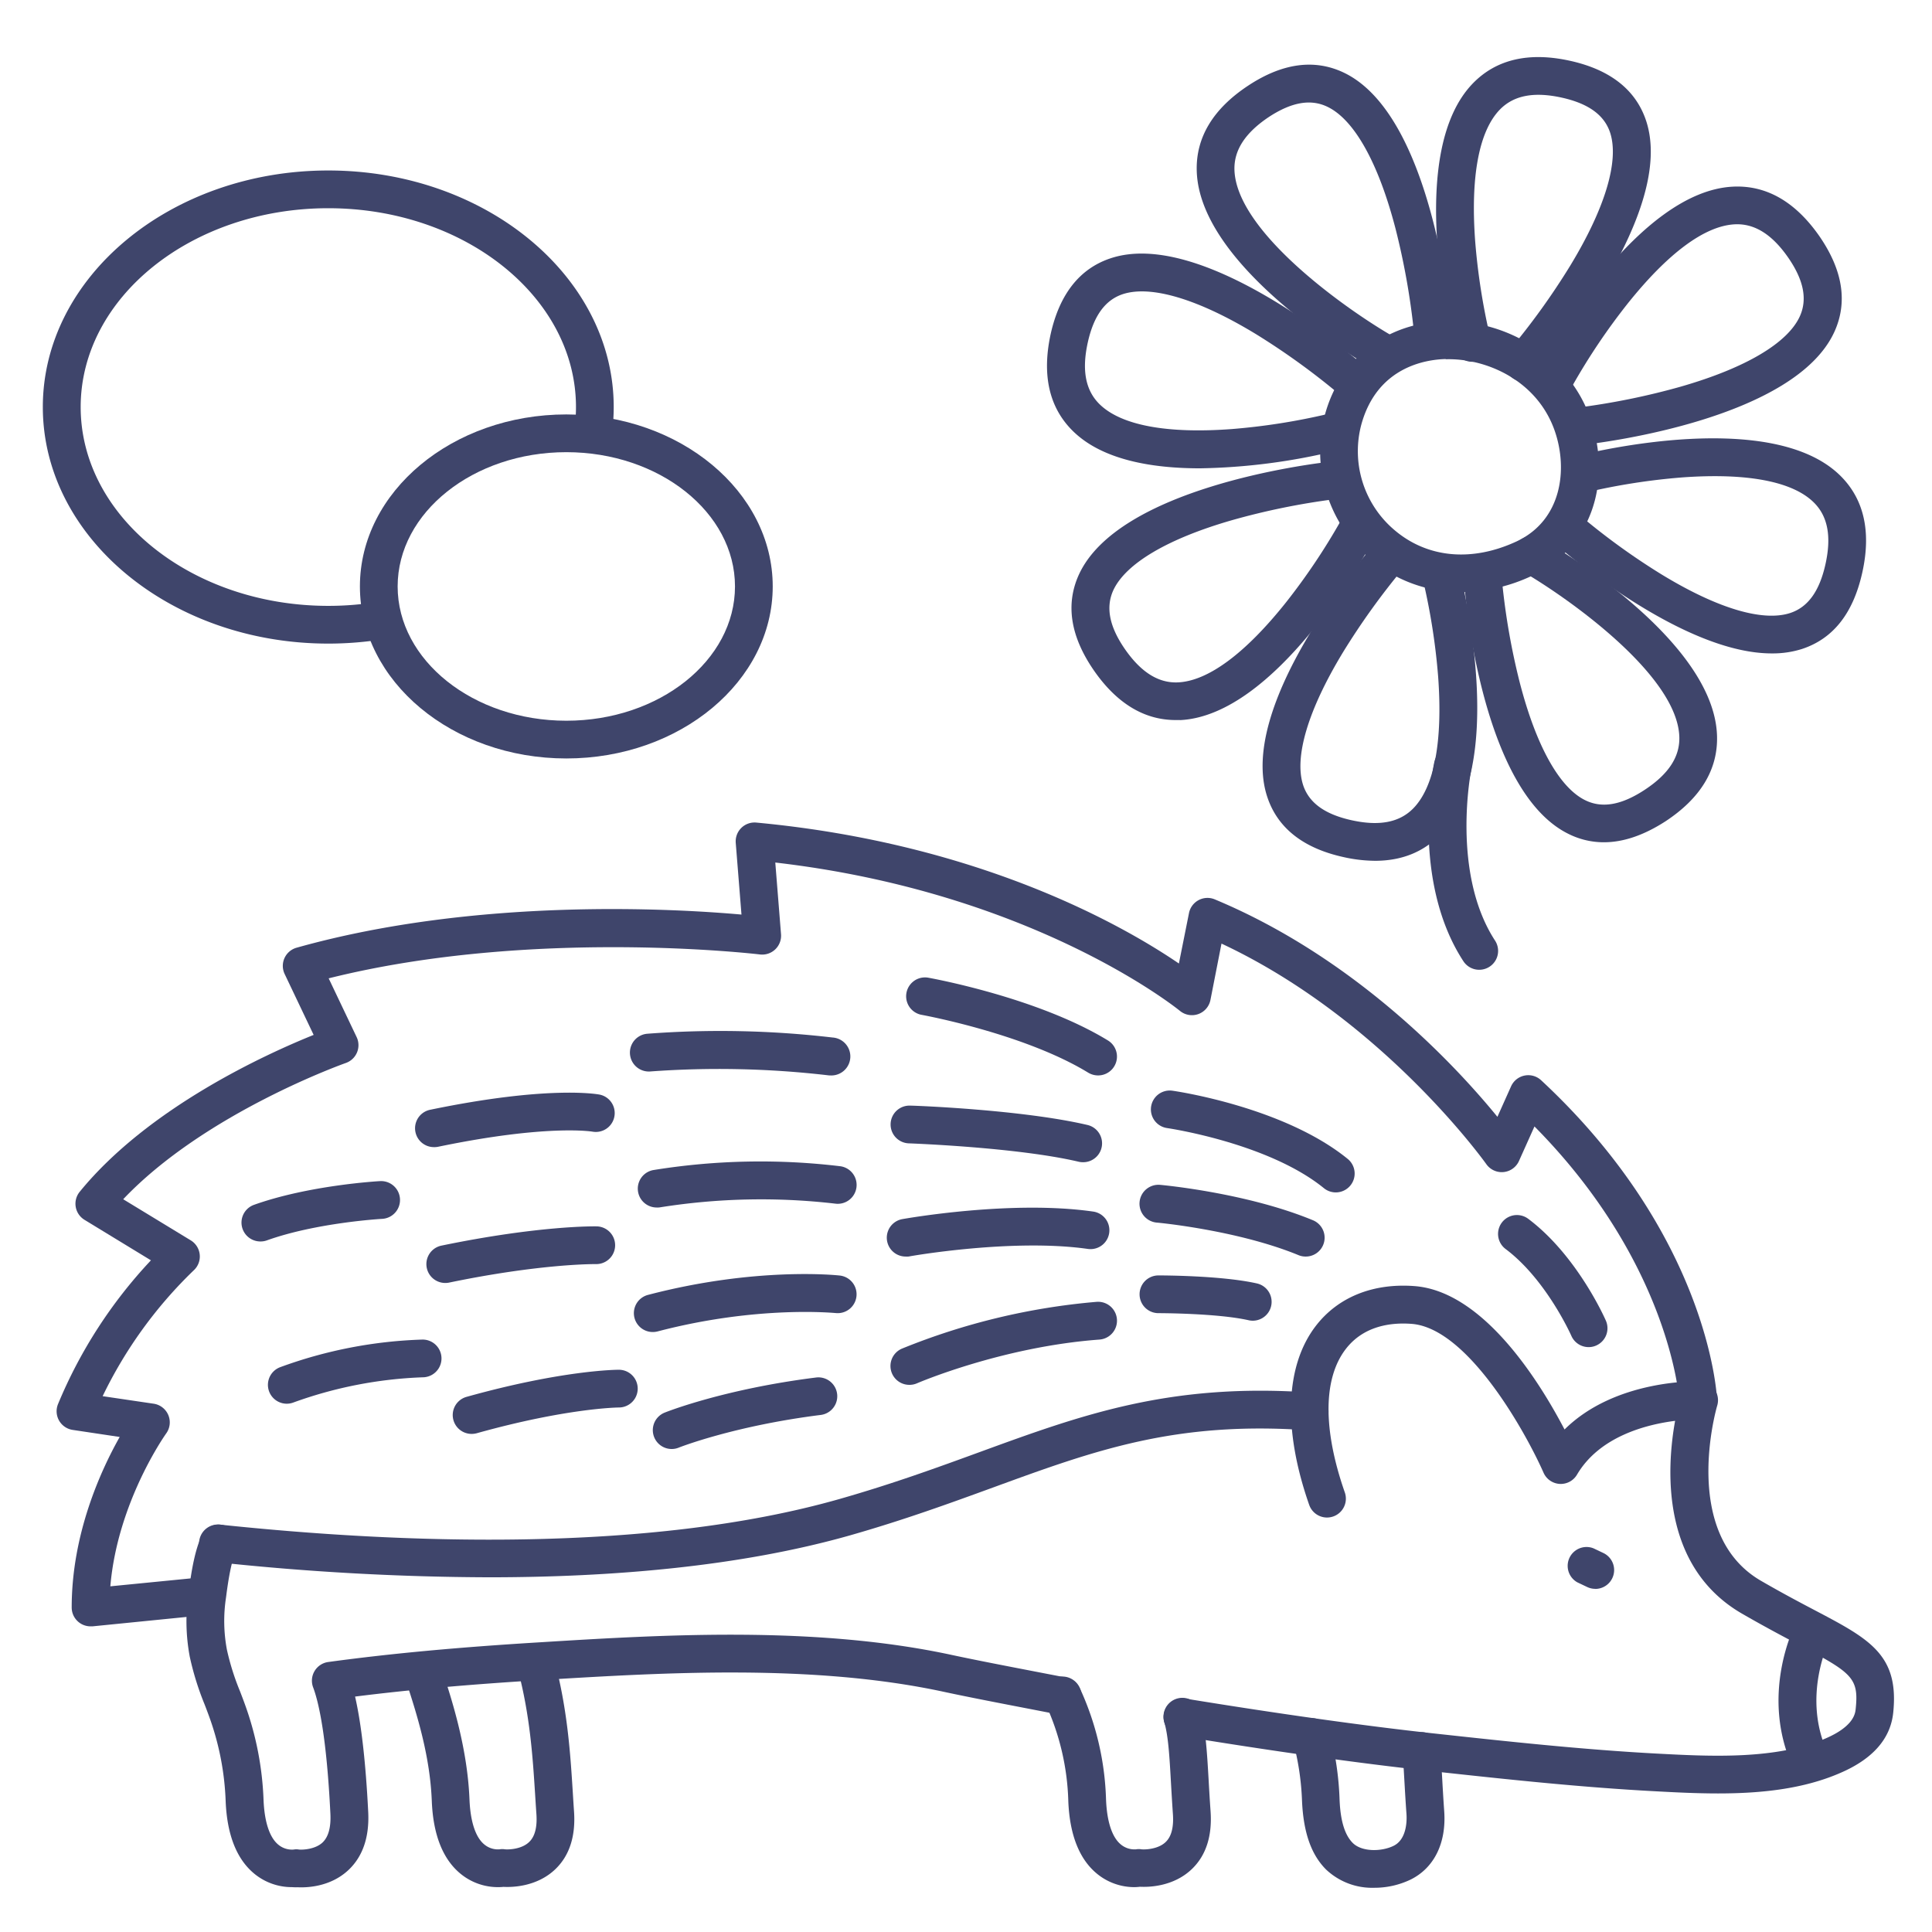 <?xml version="1.0" ?><svg viewBox="0 0 512 512" xmlns="http://www.w3.org/2000/svg"><defs><style>.cls-1{fill:#3f456b;}</style></defs><title/><g id="Lines"><path class="cls-1" d="M87,170.56c-41.71,0-75.65-28.12-75.65-62.69S45.32,45.18,87,45.18s75.64,28.12,75.64,62.69a54.43,54.43,0,0,1-.4,6.51,5,5,0,1,1-9.93-1.23,42.29,42.29,0,0,0,.33-5.28c0-29.06-29.45-52.69-65.64-52.69S21.38,78.81,21.38,107.87,50.83,160.56,87,160.56a81,81,0,0,0,13.06-1.05,5,5,0,1,1,1.6,9.87A91.66,91.66,0,0,1,87,170.56Z"/><path class="cls-1" d="M150.08,201c-30.16,0-54.7-20.45-54.7-45.59s24.54-45.58,54.7-45.58,54.7,20.45,54.7,45.58S180.24,201,150.08,201Zm0-81.17c-24.65,0-44.7,16-44.7,35.58S125.43,191,150.08,191s44.7-16,44.7-35.59S174.73,119.83,150.08,119.83Z"/><path class="cls-1" d="M422.76,421.06a5,5,0,0,1-2.15-.49L418,419.33a5,5,0,0,1,4.31-9l2.59,1.23a5,5,0,0,1-2.17,9.52Z"/><path class="cls-1" d="M480.05,472.1a5,5,0,0,1-4.51-2.82c-9.55-19.76.06-38.54.47-39.33a5,5,0,0,1,8.87,4.62c-.14.27-7.62,15.28-.33,30.36a5,5,0,0,1-2.33,6.68A5.08,5.08,0,0,1,480.05,472.1Z"/><path class="cls-1" d="M129.58,418a695.21,695.21,0,0,1-72.1-4,5,5,0,1,1,1-9.94c46.72,4.92,113.12,7.72,164.11-6.84,14-4,25.77-8.29,37.13-12.44,27-9.86,50.35-18.38,87.69-15.74a5,5,0,1,1-.71,10c-35.2-2.49-56.54,5.3-83.55,15.17-11.52,4.2-23.44,8.55-37.82,12.66C196.13,415.16,162.15,418,129.58,418Z"/><path class="cls-1" d="M455.31,475.28c-5.76,0-11.37-.29-16.55-.57-20.11-1.06-40.45-3.27-60.12-5.42-18.51-2-41.36-5.22-66.08-9.27a5,5,0,1,1,1.61-9.87c24.55,4,47.22,7.2,65.56,9.2,19.53,2.13,39.73,4.33,59.56,5.38,14,.74,31.46,1.66,44.62-4.07,7.39-3.22,7.74-6.61,7.86-7.73.88-8.32-.93-9.61-15.36-17.21-4-2.12-9-4.76-14.78-8.1C440,415.08,441.68,389,443.92,376.54c-7.53.95-20,4.07-26,14.26a5,5,0,0,1-4.61,2.45,5,5,0,0,1-4.27-3c-4.67-10.57-20-38.26-34.93-39.41-5.31-.41-12.66.42-17.47,6.67-6,7.79-6.09,21.3-.25,38a5,5,0,0,1-9.44,3.3c-7-20-6.36-36.88,1.76-47.44,5.89-7.64,15.18-11.38,26.17-10.54,18.25,1.4,33.11,25.32,39.74,38,13.4-13.28,34.79-12.79,35.82-12.76a5,5,0,0,1,4.63,6.46c-.1.33-9.92,33.89,11.58,46.38,5.58,3.23,10.27,5.71,14.42,7.89,14.36,7.56,22.26,11.73,20.65,27.11-.72,6.84-5.37,12.17-13.82,15.85C477.84,474.2,466.31,475.28,455.31,475.28Z"/><path class="cls-1" d="M300.68,500.11a15.62,15.62,0,0,1-9.78-3.4c-4.81-3.83-7.43-10.37-7.79-19.42a65.66,65.66,0,0,0-6.05-25.78,5,5,0,1,1,9.05-4.25,75.56,75.56,0,0,1,7,29.63c.23,5.84,1.59,10,3.92,11.91a5.66,5.66,0,0,0,4.07,1.29,3.87,3.87,0,0,1,1.4,0c1.11.1,4.54-.05,6.48-2,1.48-1.45,2.1-3.94,1.85-7.38-.21-3-.37-5.82-.52-8.4-.38-6.8-.69-12.18-1.74-15.85a5,5,0,1,1,9.61-2.75c1.36,4.74,1.69,10.61,2.12,18,.14,2.54.3,5.29.51,8.25.47,6.57-1.19,11.73-4.92,15.33-4.92,4.75-11.58,4.84-13.79,4.72A13.33,13.33,0,0,1,300.68,500.11Z"/><path class="cls-1" d="M364.17,500.28a17.77,17.77,0,0,1-12.75-4.84c-4-4-6-9.93-6.37-18.15a70.78,70.78,0,0,0-2.33-15.67,5,5,0,0,1,9.66-2.61A81,81,0,0,1,355,476.89c.22,5.61,1.36,9.37,3.48,11.5,2.42,2.43,7.68,2.35,10.88.75s3.54-6,3.37-8.43c-.22-3-.38-5.81-.53-8.4-.17-3-.31-5.51-.51-7.84a5,5,0,1,1,10-.84c.21,2.47.36,5.21.53,8.12.14,2.53.3,5.28.51,8.24.6,8.39-2.64,15-8.87,18.1A22.17,22.17,0,0,1,364.17,500.28Z"/><path class="cls-1" d="M132,500.11a15.59,15.59,0,0,1-9.77-3.4c-4.81-3.83-7.44-10.37-7.8-19.42-.47-11.82-3.79-22.64-7.14-32.71a5,5,0,1,1,9.48-3.16c2.65,7.94,7.08,21.24,7.65,35.47.24,5.84,1.59,10,3.93,11.91a5.63,5.63,0,0,0,4.06,1.29,3.87,3.87,0,0,1,1.4,0c1.12.1,4.54-.05,6.48-2,1.48-1.45,2.11-3.94,1.86-7.38-.12-1.7-.23-3.43-.34-5.2-.63-9.8-1.33-20.92-4.61-33.22a5,5,0,0,1,9.66-2.58c3.54,13.26,4.28,24.9,4.93,35.17.11,1.74.21,3.44.33,5.11.47,6.57-1.18,11.73-4.91,15.33-4.92,4.75-11.59,4.84-13.8,4.72A13.18,13.18,0,0,1,132,500.11Z"/><path class="cls-1" d="M77.37,500.11a15.62,15.62,0,0,1-9.78-3.4c-4.81-3.83-7.43-10.37-7.79-19.42a73.07,73.07,0,0,0-4.39-22.44c-.38-1.05-.78-2.1-1.18-3.14A75.33,75.33,0,0,1,50.28,439,51.31,51.31,0,0,1,50,421.86c0-.16.06-.42.11-.75.61-4.7,1.57-10.58,3.45-14.35a5,5,0,0,1,8.94,4.48c-.91,1.82-1.74,5.58-2.48,11.17-.05.42-.1.75-.13,1a41.07,41.07,0,0,0,.25,13.81,66.12,66.12,0,0,0,3.47,11c.42,1.09.83,2.17,1.23,3.27a83.12,83.12,0,0,1,5,25.46c.23,5.84,1.59,10,3.92,11.91a5.66,5.66,0,0,0,4.07,1.29,4,4,0,0,1,1.42,0c1,.09,4.32-.05,6.26-1.9,1.53-1.48,2.22-4,2.05-7.55-1-20.34-3.05-29.47-4.58-33.54a5,5,0,0,1,4-6.71c16.42-2.24,34.38-3.91,56.52-5.25,32.4-2,72.73-4.4,108.79,3.39,6.29,1.35,15.1,3.05,22.88,4.55l7.41,1.43a5,5,0,1,1-1.92,9.82l-7.38-1.43c-7.83-1.51-16.71-3.22-23.1-4.6-34.72-7.5-74.29-5.1-106.08-3.18-19.32,1.17-35.4,2.59-50,4.43,1.65,7.19,2.82,17.44,3.48,30.59.33,6.62-1.43,11.79-5.23,15.37-4.89,4.6-11.33,4.69-13.5,4.57A13.12,13.12,0,0,1,77.37,500.11Z"/><path class="cls-1" d="M24,431a5,5,0,0,1-5-5c0-19.47,7.69-36.28,12.72-45.19l-12.46-1.87a5,5,0,0,1-3.9-6.8A126,126,0,0,1,40,334L22.4,323.27a5,5,0,0,1-1.28-7.43c18.26-22.41,49.64-36.6,62-41.58l-7.67-16.11a5,5,0,0,1,3.16-7c47.81-13.43,100.26-10.35,117.89-8.78l-1.52-19a5,5,0,0,1,5.44-5.38c59.33,5.54,97.48,27.45,112,37.35L315.09,242a5,5,0,0,1,6.83-3.66c37.66,15.7,64.19,44.49,74.91,57.63l3.61-8.06a5,5,0,0,1,8-1.61c44,40.91,46.5,82.66,46.58,84.42a5,5,0,0,1-10,.49c0-.56-2.47-36.41-38.37-72.69l-4.11,9.16a5,5,0,0,1-8.65.83c-.28-.39-27.38-38.4-70.18-58.45L320.78,265a5,5,0,0,1-8.1,2.88c-.39-.31-38.56-31.37-107.22-39.3l1.52,19a5,5,0,0,1-5.59,5.36c-.62-.07-60.36-7.16-114.29,6.33l7.41,15.56a5,5,0,0,1-2.86,6.87c-.39.14-37.28,13.22-59,36.11l17.91,10.9a5,5,0,0,1,.72,8A116.62,116.62,0,0,0,27.2,370l13.54,2a5,5,0,0,1,3.3,7.88c-.13.19-12.89,18.07-14.8,40.51L53.5,418a5,5,0,0,1,1,10l-30,3Z"/><path class="cls-1" d="M387.23,156.91a36.86,36.86,0,0,1-24.13-8.79,37.4,37.4,0,0,1-11.91-38.47c4.12-14.72,16.26-24.11,31.68-24.5h0c17.31-.44,33.2,10.16,38.61,25.77,6,17.45-.27,34.56-15.37,41.61A44.68,44.68,0,0,1,387.23,156.91Zm-4.1-61.76c-5.3.13-18.08,2.08-22.32,17.2a27.38,27.38,0,0,0,8.76,28.14c8.72,7.41,20.5,8.49,32.32,3,12-5.6,13.67-19.1,10.14-29.28-4.67-13.47-18.27-19.33-28.9-19Zm-.13-5h0Z"/><path class="cls-1" d="M403.75,101.12a4.94,4.94,0,0,1-3.26-1.22,5,5,0,0,1-.52-7.05A189,189,0,0,0,416.13,70.4c9.29-15.29,13-27.81,10.57-35.25-1.55-4.67-5.73-7.7-12.78-9.27-7.39-1.64-12.77-.61-16.44,3.16-5.54,5.71-7.81,17.78-6.54,34.92a170.55,170.55,0,0,0,4,25.51,5,5,0,1,1-9.69,2.44c-1.32-5.25-12.41-51.83,5.1-69.84,6.2-6.37,14.87-8.37,25.77-5.95,10.64,2.36,17.41,7.71,20.12,15.89,7.95,24-24.89,63-28.66,67.37A5,5,0,0,1,403.75,101.12Z"/><path class="cls-1" d="M364.42,228.12a39.31,39.31,0,0,1-8.45-1c-10.64-2.36-17.4-7.71-20.12-15.9-8-24,24.89-63,28.66-67.37a5,5,0,0,1,7.57,6.54,190.33,190.33,0,0,0-16.16,22.45c-9.28,15.29-13,27.8-10.57,35.24,1.55,4.68,5.73,7.71,12.79,9.28,7.39,1.64,12.76.6,16.43-3.17,5.54-5.7,7.81-17.77,6.55-34.91a170.06,170.06,0,0,0-4-25.52,5,5,0,0,1,9.69-2.44c1.33,5.26,12.41,51.84-5.1,69.85C377.24,225.8,371.44,228.12,364.42,228.12Z"/><path class="cls-1" d="M469.51,173.16c-23.39,0-54-26.09-57.8-29.39a5,5,0,1,1,6.58-7.54,180.17,180.17,0,0,0,21.8,15.85c14.84,9.09,27,12.77,34.34,10.37,4.69-1.54,7.75-5.77,9.34-12.94,1.64-7.39.61-12.76-3.17-16.43-5.7-5.55-17.77-7.81-34.91-6.55a169.51,169.51,0,0,0-25.51,4,5,5,0,1,1-2.44-9.69c5.25-1.33,51.83-12.41,69.84,5.1,6.37,6.2,8.37,14.87,5.95,25.77s-7.77,17.58-16,20.28A25.68,25.68,0,0,1,469.51,173.16Z"/><path class="cls-1" d="M318,124.11c-12.77,0-25.81-2.23-33.57-9.78-6.37-6.19-8.37-14.86-6-25.77,2.36-10.63,7.71-17.4,15.89-20.11,24-8,63,24.89,67.38,28.66a5,5,0,0,1-6.54,7.57A189,189,0,0,0,332.8,88.52c-15.29-9.29-27.8-13-35.24-10.57-4.68,1.55-7.71,5.73-9.28,12.78-1.64,7.39-.61,12.77,3.17,16.44,5.7,5.54,17.77,7.81,34.91,6.54a170.27,170.27,0,0,0,25.51-4,5,5,0,1,1,2.44,9.69A162.94,162.94,0,0,1,318,124.11Z"/><path class="cls-1" d="M425.05,223.21a20.86,20.86,0,0,1-9.29-2.17c-22.45-10.9-27.22-60.43-27.68-66a5,5,0,0,1,10-.83,181.74,181.74,0,0,0,4.64,26.55c4.34,16.85,10.53,28,17.45,31.34,4.44,2.16,9.58,1.24,15.71-2.8,6.32-4.16,9.31-8.74,9.16-14-.49-16.59-30.21-37.31-41.62-43.89a5,5,0,0,1,5-8.67c4.69,2.71,45.86,27.15,46.61,52.26.27,8.88-4.32,16.51-13.65,22.65C435.67,221.34,430.22,223.21,425.05,223.21Z"/><path class="cls-1" d="M366.26,98.26a4.94,4.94,0,0,1-2.5-.67c-4.69-2.7-45.86-27.14-46.61-52.25-.27-8.89,4.32-16.51,13.65-22.66,9.09-6,17.64-7.13,25.41-3.39C379,30.29,384.15,81,384.67,86.75a5,5,0,0,1-10,.89,191.06,191.06,0,0,0-4.89-27.23c-4.52-17.3-10.9-28.71-18-32.11-4.44-2.14-9.52-1.24-15.56,2.73C330,35.2,327,39.78,327.14,45c.49,16.59,30.21,37.31,41.62,43.9a5,5,0,0,1-2.5,9.33Z"/><path class="cls-1" d="M418.81,118a5,5,0,0,1-.56-10,188,188,0,0,0,27.11-5.52C462.55,97.55,473.8,90.91,477,83.77c2-4.48,1-9.55-3.1-15.49-4.31-6.22-9-9.11-14.21-8.83-8,.43-17.8,7.76-28.5,21.2a168.8,168.8,0,0,0-14.4,21.43,5,5,0,1,1-8.78-4.78c2.59-4.76,26.06-46.49,51.14-47.83,8.88-.47,16.61,3.94,23,13.11,6.21,9,7.55,17.48,4,25.32-10.46,23-61,29.39-66.77,30A5.44,5.44,0,0,1,418.81,118Z"/><path class="cls-1" d="M311.57,190.82c-8.34,0-15.63-4.42-21.68-13.15-6.21-9-7.55-17.48-4-25.33,10.46-23,61-29.38,66.77-30a5,5,0,0,1,1.13,9.94,188,188,0,0,0-27.11,5.52c-17.19,4.92-28.44,11.57-31.68,18.71-2,4.48-1,9.55,3.1,15.49,4.31,6.22,9,9.12,14.21,8.83,7.95-.43,17.8-7.76,28.5-21.2a169.71,169.71,0,0,0,14.41-21.44A5,5,0,0,1,364,143c-2.59,4.76-26.06,46.49-51.14,47.83C312.43,190.8,312,190.82,311.57,190.82Z"/><path class="cls-1" d="M392,257a5,5,0,0,1-4.19-2.27c-14-21.48-8-51.48-7.71-52.74a5,5,0,1,1,9.8,2c-.09.45-5.36,27.33,6.29,45.26A5,5,0,0,1,392,257Z"/></g><g id="Outline"><path class="cls-1" d="M291,285a5.08,5.08,0,0,1-2.61-.73c-17-10.39-44-15.3-44.27-15.35a5,5,0,0,1,1.76-9.84c1.18.21,29.14,5.29,47.73,16.65A5,5,0,0,1,291,285Z"/><path class="cls-1" d="M287,308a5.07,5.07,0,0,1-1.15-.13c-16.31-3.84-44.74-4.86-45-4.87a5,5,0,1,1,.34-10c1.21,0,29.69,1.07,47,5.13A5,5,0,0,1,287,308Z"/><path class="cls-1" d="M240,333a5,5,0,0,1-.88-9.92c1.18-.21,29-5.11,50.59-2a5,5,0,0,1-1.42,9.9c-19.93-2.85-47.14,1.92-47.41,2A4.43,4.43,0,0,1,240,333Z"/><path class="cls-1" d="M241,367a5,5,0,0,1-2-9.59A176.3,176.3,0,0,1,290.63,345a5,5,0,1,1,.74,10c-25.86,1.91-48.15,11.5-48.38,11.6A5,5,0,0,1,241,367Z"/><path class="cls-1" d="M220,285a3.78,3.78,0,0,1-.67-.05,250.47,250.47,0,0,0-47-1,5,5,0,0,1-.76-10,255.93,255.93,0,0,1,49.06,1A5,5,0,0,1,220,285Z"/><path class="cls-1" d="M115,304a5,5,0,0,1-1-9.9c31.58-6.54,44.46-4.11,45-4a5,5,0,0,1-1.92,9.81c-.27-.05-12.1-2-41,4A5,5,0,0,1,115,304Z"/><path class="cls-1" d="M118,340a5,5,0,0,1-1-9.9c25.79-5.33,40.5-5.11,41.11-5.1a5,5,0,0,1-.19,10c-.16,0-14.36-.18-38.9,4.9A5,5,0,0,1,118,340Z"/><path class="cls-1" d="M125,380a5,5,0,0,1-1.35-9.82C149,363.1,163.29,363,164,363h0a5,5,0,0,1,0,10h0c-.3,0-13.81.16-37.65,6.82A5.28,5.28,0,0,1,125,380Z"/><path class="cls-1" d="M174,320a5,5,0,0,1-.81-9.93,177.73,177.73,0,0,1,49.54-1,5,5,0,0,1-1.44,9.9h0a170.43,170.43,0,0,0-46.46,1A4.65,4.65,0,0,1,174,320Z"/><path class="cls-1" d="M173,353a5,5,0,0,1-1.27-9.84c28.53-7.47,49.92-5.23,50.82-5.13a5,5,0,1,1-1.1,9.94c-.34,0-20.65-2.08-47.18,4.87A5.08,5.08,0,0,1,173,353Z"/><path class="cls-1" d="M354,316a5,5,0,0,1-3.15-1.12c-14.76-12-41.29-15.89-41.56-15.93a5,5,0,1,1,1.42-9.9c1.2.17,29.56,4.35,46.44,18.07A5,5,0,0,1,354,316Z"/><path class="cls-1" d="M346,333a4.88,4.88,0,0,1-1.9-.38C328,326,306.76,324,306.55,324a5,5,0,0,1,.9-10c.93.08,23,2.15,40.45,9.36A5,5,0,0,1,346,333Z"/><path class="cls-1" d="M332,350a5,5,0,0,1-1.08-.12C322.56,348,307.15,348,307,348a5,5,0,0,1,0-10c.68,0,16.66,0,26.08,2.12A5,5,0,0,1,332,350Z"/><path class="cls-1" d="M178,384a5,5,0,0,1-1.86-9.64c.64-.26,15.88-6.28,40.24-9.32a5,5,0,0,1,1.24,9.92c-23.09,2.89-37.62,8.62-37.76,8.68A4.88,4.88,0,0,1,178,384Z"/><path class="cls-1" d="M76,372a5,5,0,0,1-1.73-9.69A120.08,120.08,0,0,1,112,355a5,5,0,0,1,0,10h0a112.07,112.07,0,0,0-34.28,6.69A5,5,0,0,1,76,372Z"/><path class="cls-1" d="M69,329a5,5,0,0,1-1.68-9.71c14.51-5.18,32.64-6.24,33.4-6.28a5,5,0,1,1,.56,10c-.17,0-17.47,1-30.6,5.72A4.91,4.91,0,0,1,69,329Z"/><path class="cls-1" d="M421,357a5,5,0,0,1-4.58-3h0c-.06-.15-6.66-14.94-17.42-23a5,5,0,1,1,6-8c12.9,9.68,20.27,26.29,20.58,27a5,5,0,0,1-2.58,6.58A4.89,4.89,0,0,1,421,357Z"/></g></svg>